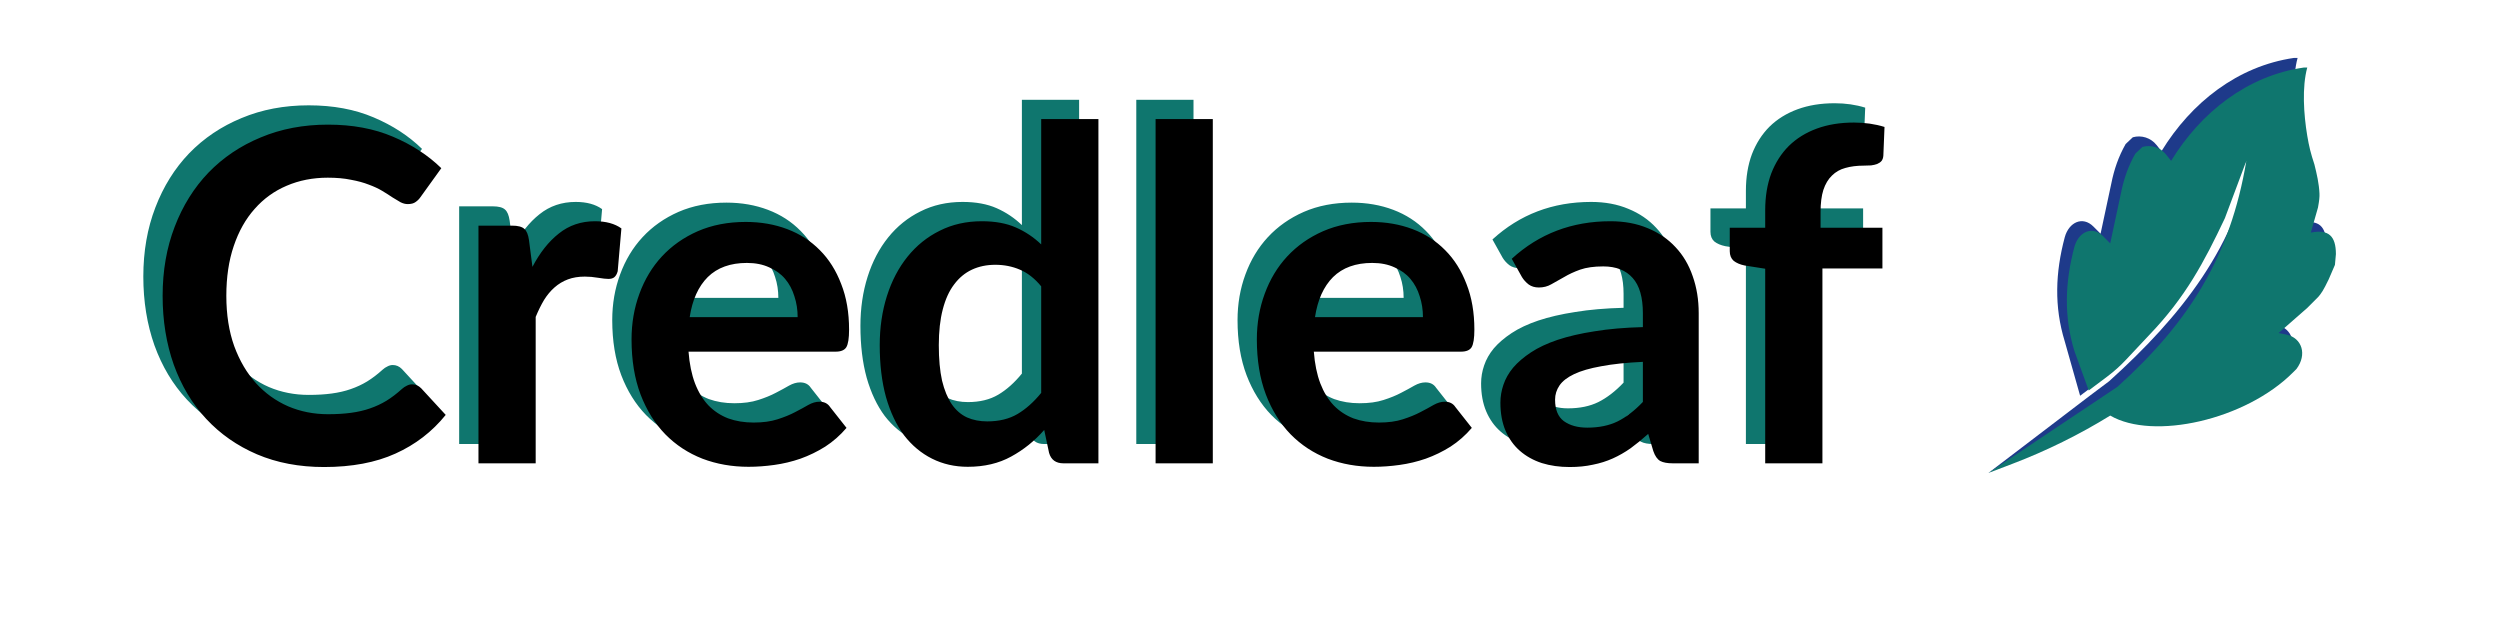 <svg width="259" height="64" viewBox="0 0 259 64" fill="none" xmlns="http://www.w3.org/2000/svg">
<path d="M40.696 37.816C41.048 37.816 41.36 37.952 41.632 38.224L44.176 40.984C42.768 42.728 41.032 44.064 38.968 44.992C36.92 45.92 34.456 46.384 31.576 46.384C29 46.384 26.68 45.944 24.616 45.064C22.568 44.184 20.816 42.96 19.36 41.392C17.904 39.824 16.784 37.952 16 35.776C15.232 33.6 14.848 31.224 14.848 28.648C14.848 26.04 15.264 23.656 16.096 21.496C16.928 19.32 18.096 17.448 19.6 15.88C21.12 14.312 22.928 13.096 25.024 12.232C27.12 11.352 29.44 10.912 31.984 10.912C34.512 10.912 36.752 11.328 38.704 12.16C40.672 12.992 42.344 14.08 43.72 15.424L41.56 18.424C41.432 18.616 41.264 18.784 41.056 18.928C40.864 19.072 40.592 19.144 40.24 19.144C40 19.144 39.752 19.08 39.496 18.952C39.24 18.808 38.96 18.64 38.656 18.448C38.352 18.24 38 18.016 37.6 17.776C37.2 17.536 36.736 17.32 36.208 17.128C35.68 16.92 35.064 16.752 34.36 16.624C33.672 16.48 32.872 16.408 31.96 16.408C30.408 16.408 28.984 16.688 27.688 17.248C26.408 17.792 25.304 18.592 24.376 19.648C23.448 20.688 22.728 21.968 22.216 23.488C21.704 24.992 21.448 26.712 21.448 28.648C21.448 30.6 21.72 32.336 22.264 33.856C22.824 35.376 23.576 36.656 24.52 37.696C25.464 38.736 26.576 39.536 27.856 40.096C29.136 40.64 30.512 40.912 31.984 40.912C32.864 40.912 33.656 40.864 34.36 40.768C35.08 40.672 35.736 40.52 36.328 40.312C36.936 40.104 37.504 39.84 38.032 39.52C38.576 39.184 39.112 38.776 39.64 38.296C39.8 38.152 39.968 38.04 40.144 37.96C40.32 37.864 40.504 37.816 40.696 37.816ZM53.161 25.648C53.929 24.176 54.841 23.024 55.897 22.192C56.953 21.344 58.201 20.92 59.641 20.92C60.777 20.92 61.689 21.168 62.377 21.664L61.993 26.104C61.913 26.392 61.793 26.6 61.633 26.728C61.489 26.84 61.289 26.896 61.033 26.896C60.793 26.896 60.433 26.856 59.953 26.776C59.489 26.696 59.033 26.656 58.585 26.656C57.929 26.656 57.345 26.752 56.833 26.944C56.321 27.136 55.857 27.416 55.441 27.784C55.041 28.136 54.681 28.568 54.361 29.08C54.057 29.592 53.769 30.176 53.497 30.832V46H47.569V21.376H51.049C51.657 21.376 52.081 21.488 52.321 21.712C52.561 21.92 52.721 22.304 52.801 22.864L53.161 25.648ZM80.636 30.856C80.636 30.088 80.524 29.368 80.3 28.696C80.092 28.008 79.772 27.408 79.34 26.896C78.908 26.384 78.356 25.984 77.684 25.696C77.028 25.392 76.26 25.24 75.38 25.24C73.668 25.24 72.316 25.728 71.324 26.704C70.348 27.68 69.724 29.064 69.452 30.856H80.636ZM69.332 34.432C69.428 35.696 69.652 36.792 70.004 37.72C70.356 38.632 70.82 39.392 71.396 40C71.972 40.592 72.652 41.04 73.436 41.344C74.236 41.632 75.116 41.776 76.076 41.776C77.036 41.776 77.86 41.664 78.548 41.44C79.252 41.216 79.86 40.968 80.372 40.696C80.9 40.424 81.356 40.176 81.74 39.952C82.14 39.728 82.524 39.616 82.892 39.616C83.388 39.616 83.756 39.8 83.996 40.168L85.7 42.328C85.044 43.096 84.308 43.744 83.492 44.272C82.676 44.784 81.82 45.2 80.924 45.52C80.044 45.824 79.14 46.04 78.212 46.168C77.3 46.296 76.412 46.36 75.548 46.36C73.836 46.36 72.244 46.08 70.772 45.52C69.3 44.944 68.02 44.104 66.932 43C65.844 41.88 64.988 40.504 64.364 38.872C63.74 37.224 63.428 35.32 63.428 33.16C63.428 31.48 63.7 29.904 64.244 28.432C64.788 26.944 65.564 25.656 66.572 24.568C67.596 23.464 68.836 22.592 70.292 21.952C71.764 21.312 73.42 20.992 75.26 20.992C76.812 20.992 78.244 21.24 79.556 21.736C80.868 22.232 81.996 22.96 82.94 23.92C83.884 24.864 84.62 26.032 85.148 27.424C85.692 28.8 85.964 30.376 85.964 32.152C85.964 33.048 85.868 33.656 85.676 33.976C85.484 34.28 85.116 34.432 84.572 34.432H69.332ZM105.868 27.664C105.196 26.848 104.46 26.272 103.66 25.936C102.876 25.6 102.028 25.432 101.116 25.432C100.22 25.432 99.412 25.6 98.692 25.936C97.972 26.272 97.356 26.784 96.844 27.472C96.332 28.144 95.94 29.008 95.668 30.064C95.396 31.104 95.26 32.336 95.26 33.76C95.26 35.2 95.372 36.424 95.596 37.432C95.836 38.424 96.172 39.24 96.604 39.88C97.036 40.504 97.564 40.96 98.188 41.248C98.812 41.52 99.508 41.656 100.276 41.656C101.508 41.656 102.556 41.4 103.42 40.888C104.284 40.376 105.1 39.648 105.868 38.704V27.664ZM111.796 10.336V46H108.172C107.388 46 106.892 45.64 106.684 44.92L106.18 42.544C105.188 43.68 104.044 44.6 102.748 45.304C101.468 46.008 99.972 46.36 98.26 46.36C96.916 46.36 95.684 46.08 94.564 45.52C93.444 44.96 92.476 44.152 91.66 43.096C90.86 42.024 90.236 40.704 89.788 39.136C89.356 37.568 89.14 35.776 89.14 33.76C89.14 31.936 89.388 30.24 89.884 28.672C90.38 27.104 91.092 25.744 92.02 24.592C92.948 23.44 94.06 22.544 95.356 21.904C96.652 21.248 98.108 20.92 99.724 20.92C101.1 20.92 102.276 21.136 103.252 21.568C104.228 22 105.1 22.584 105.868 23.32V10.336H111.796ZM123.647 10.336V46H117.719V10.336H123.647ZM145.417 30.856C145.417 30.088 145.305 29.368 145.081 28.696C144.873 28.008 144.553 27.408 144.121 26.896C143.689 26.384 143.137 25.984 142.465 25.696C141.809 25.392 141.041 25.24 140.161 25.24C138.449 25.24 137.097 25.728 136.105 26.704C135.129 27.68 134.505 29.064 134.233 30.856H145.417ZM134.113 34.432C134.209 35.696 134.433 36.792 134.785 37.72C135.137 38.632 135.601 39.392 136.177 40C136.753 40.592 137.433 41.04 138.217 41.344C139.017 41.632 139.897 41.776 140.857 41.776C141.817 41.776 142.641 41.664 143.329 41.44C144.033 41.216 144.641 40.968 145.153 40.696C145.681 40.424 146.137 40.176 146.521 39.952C146.921 39.728 147.305 39.616 147.673 39.616C148.169 39.616 148.537 39.8 148.777 40.168L150.481 42.328C149.825 43.096 149.089 43.744 148.273 44.272C147.457 44.784 146.601 45.2 145.705 45.52C144.825 45.824 143.921 46.04 142.993 46.168C142.081 46.296 141.193 46.36 140.329 46.36C138.617 46.36 137.025 46.08 135.553 45.52C134.081 44.944 132.801 44.104 131.713 43C130.625 41.88 129.769 40.504 129.145 38.872C128.521 37.224 128.209 35.32 128.209 33.16C128.209 31.48 128.481 29.904 129.025 28.432C129.569 26.944 130.345 25.656 131.353 24.568C132.377 23.464 133.617 22.592 135.073 21.952C136.545 21.312 138.201 20.992 140.041 20.992C141.593 20.992 143.025 21.24 144.337 21.736C145.649 22.232 146.777 22.96 147.721 23.92C148.665 24.864 149.401 26.032 149.929 27.424C150.473 28.8 150.745 30.376 150.745 32.152C150.745 33.048 150.649 33.656 150.457 33.976C150.265 34.28 149.897 34.432 149.353 34.432H134.113ZM168.202 35.488C166.49 35.568 165.05 35.72 163.882 35.944C162.714 36.152 161.778 36.424 161.074 36.76C160.37 37.096 159.866 37.488 159.562 37.936C159.258 38.384 159.106 38.872 159.106 39.4C159.106 40.44 159.41 41.184 160.018 41.632C160.642 42.08 161.45 42.304 162.442 42.304C163.658 42.304 164.706 42.088 165.586 41.656C166.482 41.208 167.354 40.536 168.202 39.64V35.488ZM154.618 24.808C157.45 22.216 160.858 20.92 164.842 20.92C166.282 20.92 167.57 21.16 168.706 21.64C169.842 22.104 170.802 22.76 171.586 23.608C172.37 24.44 172.962 25.44 173.362 26.608C173.778 27.776 173.986 29.056 173.986 30.448V46H171.298C170.738 46 170.306 45.92 170.002 45.76C169.698 45.584 169.458 45.24 169.282 44.728L168.754 42.952C168.13 43.512 167.522 44.008 166.93 44.44C166.338 44.856 165.722 45.208 165.082 45.496C164.442 45.784 163.754 46 163.018 46.144C162.298 46.304 161.498 46.384 160.618 46.384C159.578 46.384 158.618 46.248 157.738 45.976C156.858 45.688 156.098 45.264 155.458 44.704C154.818 44.144 154.322 43.448 153.97 42.616C153.618 41.784 153.442 40.816 153.442 39.712C153.442 39.088 153.546 38.472 153.754 37.864C153.962 37.24 154.298 36.648 154.762 36.088C155.242 35.528 155.858 35 156.61 34.504C157.362 34.008 158.282 33.576 159.37 33.208C160.474 32.84 161.754 32.544 163.21 32.32C164.666 32.08 166.33 31.936 168.202 31.888V30.448C168.202 28.8 167.85 27.584 167.146 26.8C166.442 26 165.426 25.6 164.098 25.6C163.138 25.6 162.338 25.712 161.698 25.936C161.074 26.16 160.522 26.416 160.042 26.704C159.562 26.976 159.122 27.224 158.722 27.448C158.338 27.672 157.906 27.784 157.426 27.784C157.01 27.784 156.658 27.68 156.37 27.472C156.082 27.248 155.85 26.992 155.674 26.704L154.618 24.808ZM180.875 46V25.84L178.739 25.504C178.275 25.408 177.899 25.248 177.611 25.024C177.339 24.784 177.203 24.448 177.203 24.016V21.592H180.875V19.768C180.875 18.36 181.083 17.096 181.499 15.976C181.931 14.856 182.539 13.904 183.323 13.12C184.123 12.336 185.091 11.736 186.227 11.32C187.363 10.904 188.643 10.696 190.067 10.696C191.203 10.696 192.259 10.848 193.235 11.152L193.115 14.128C193.099 14.352 193.035 14.536 192.923 14.68C192.811 14.808 192.659 14.912 192.467 14.992C192.291 15.056 192.083 15.104 191.843 15.136C191.603 15.152 191.347 15.16 191.075 15.16C190.371 15.16 189.739 15.24 189.179 15.4C188.635 15.544 188.171 15.808 187.787 16.192C187.403 16.56 187.107 17.056 186.899 17.68C186.707 18.288 186.611 19.048 186.611 19.96V21.592H193.019V25.816H186.803V46H180.875Z" fill="#0F766E"/>
<path d="M42.696 39.816C43.048 39.816 43.36 39.952 43.632 40.224L46.176 42.984C44.768 44.728 43.032 46.064 40.968 46.992C38.92 47.92 36.456 48.384 33.576 48.384C31 48.384 28.68 47.944 26.616 47.064C24.568 46.184 22.816 44.96 21.36 43.392C19.904 41.824 18.784 39.952 18 37.776C17.232 35.6 16.848 33.224 16.848 30.648C16.848 28.04 17.264 25.656 18.096 23.496C18.928 21.32 20.096 19.448 21.6 17.88C23.12 16.312 24.928 15.096 27.024 14.232C29.12 13.352 31.44 12.912 33.984 12.912C36.512 12.912 38.752 13.328 40.704 14.16C42.672 14.992 44.344 16.08 45.72 17.424L43.56 20.424C43.432 20.616 43.264 20.784 43.056 20.928C42.864 21.072 42.592 21.144 42.24 21.144C42 21.144 41.752 21.08 41.496 20.952C41.24 20.808 40.96 20.64 40.656 20.448C40.352 20.24 40 20.016 39.6 19.776C39.2 19.536 38.736 19.32 38.208 19.128C37.68 18.92 37.064 18.752 36.36 18.624C35.672 18.48 34.872 18.408 33.96 18.408C32.408 18.408 30.984 18.688 29.688 19.248C28.408 19.792 27.304 20.592 26.376 21.648C25.448 22.688 24.728 23.968 24.216 25.488C23.704 26.992 23.448 28.712 23.448 30.648C23.448 32.6 23.72 34.336 24.264 35.856C24.824 37.376 25.576 38.656 26.52 39.696C27.464 40.736 28.576 41.536 29.856 42.096C31.136 42.64 32.512 42.912 33.984 42.912C34.864 42.912 35.656 42.864 36.36 42.768C37.08 42.672 37.736 42.52 38.328 42.312C38.936 42.104 39.504 41.84 40.032 41.52C40.576 41.184 41.112 40.776 41.64 40.296C41.8 40.152 41.968 40.04 42.144 39.96C42.32 39.864 42.504 39.816 42.696 39.816ZM55.161 27.648C55.929 26.176 56.841 25.024 57.897 24.192C58.953 23.344 60.201 22.92 61.641 22.92C62.777 22.92 63.689 23.168 64.377 23.664L63.993 28.104C63.913 28.392 63.793 28.6 63.633 28.728C63.489 28.84 63.289 28.896 63.033 28.896C62.793 28.896 62.433 28.856 61.953 28.776C61.489 28.696 61.033 28.656 60.585 28.656C59.929 28.656 59.345 28.752 58.833 28.944C58.321 29.136 57.857 29.416 57.441 29.784C57.041 30.136 56.681 30.568 56.361 31.08C56.057 31.592 55.769 32.176 55.497 32.832V48H49.569V23.376H53.049C53.657 23.376 54.081 23.488 54.321 23.712C54.561 23.92 54.721 24.304 54.801 24.864L55.161 27.648ZM82.636 32.856C82.636 32.088 82.524 31.368 82.3 30.696C82.092 30.008 81.772 29.408 81.34 28.896C80.908 28.384 80.356 27.984 79.684 27.696C79.028 27.392 78.26 27.24 77.38 27.24C75.668 27.24 74.316 27.728 73.324 28.704C72.348 29.68 71.724 31.064 71.452 32.856H82.636ZM71.332 36.432C71.428 37.696 71.652 38.792 72.004 39.72C72.356 40.632 72.82 41.392 73.396 42C73.972 42.592 74.652 43.04 75.436 43.344C76.236 43.632 77.116 43.776 78.076 43.776C79.036 43.776 79.86 43.664 80.548 43.44C81.252 43.216 81.86 42.968 82.372 42.696C82.9 42.424 83.356 42.176 83.74 41.952C84.14 41.728 84.524 41.616 84.892 41.616C85.388 41.616 85.756 41.8 85.996 42.168L87.7 44.328C87.044 45.096 86.308 45.744 85.492 46.272C84.676 46.784 83.82 47.2 82.924 47.52C82.044 47.824 81.14 48.04 80.212 48.168C79.3 48.296 78.412 48.36 77.548 48.36C75.836 48.36 74.244 48.08 72.772 47.52C71.3 46.944 70.02 46.104 68.932 45C67.844 43.88 66.988 42.504 66.364 40.872C65.74 39.224 65.428 37.32 65.428 35.16C65.428 33.48 65.7 31.904 66.244 30.432C66.788 28.944 67.564 27.656 68.572 26.568C69.596 25.464 70.836 24.592 72.292 23.952C73.764 23.312 75.42 22.992 77.26 22.992C78.812 22.992 80.244 23.24 81.556 23.736C82.868 24.232 83.996 24.96 84.94 25.92C85.884 26.864 86.62 28.032 87.148 29.424C87.692 30.8 87.964 32.376 87.964 34.152C87.964 35.048 87.868 35.656 87.676 35.976C87.484 36.28 87.116 36.432 86.572 36.432H71.332ZM107.868 29.664C107.196 28.848 106.46 28.272 105.66 27.936C104.876 27.6 104.028 27.432 103.116 27.432C102.22 27.432 101.412 27.6 100.692 27.936C99.972 28.272 99.356 28.784 98.844 29.472C98.332 30.144 97.94 31.008 97.668 32.064C97.396 33.104 97.26 34.336 97.26 35.76C97.26 37.2 97.372 38.424 97.596 39.432C97.836 40.424 98.172 41.24 98.604 41.88C99.036 42.504 99.564 42.96 100.188 43.248C100.812 43.52 101.508 43.656 102.276 43.656C103.508 43.656 104.556 43.4 105.42 42.888C106.284 42.376 107.1 41.648 107.868 40.704V29.664ZM113.796 12.336V48H110.172C109.388 48 108.892 47.64 108.684 46.92L108.18 44.544C107.188 45.68 106.044 46.6 104.748 47.304C103.468 48.008 101.972 48.36 100.26 48.36C98.916 48.36 97.684 48.08 96.564 47.52C95.444 46.96 94.476 46.152 93.66 45.096C92.86 44.024 92.236 42.704 91.788 41.136C91.356 39.568 91.14 37.776 91.14 35.76C91.14 33.936 91.388 32.24 91.884 30.672C92.38 29.104 93.092 27.744 94.02 26.592C94.948 25.44 96.06 24.544 97.356 23.904C98.652 23.248 100.108 22.92 101.724 22.92C103.1 22.92 104.276 23.136 105.252 23.568C106.228 24 107.1 24.584 107.868 25.32V12.336H113.796ZM125.647 12.336V48H119.719V12.336H125.647ZM147.417 32.856C147.417 32.088 147.305 31.368 147.081 30.696C146.873 30.008 146.553 29.408 146.121 28.896C145.689 28.384 145.137 27.984 144.465 27.696C143.809 27.392 143.041 27.24 142.161 27.24C140.449 27.24 139.097 27.728 138.105 28.704C137.129 29.68 136.505 31.064 136.233 32.856H147.417ZM136.113 36.432C136.209 37.696 136.433 38.792 136.785 39.72C137.137 40.632 137.601 41.392 138.177 42C138.753 42.592 139.433 43.04 140.217 43.344C141.017 43.632 141.897 43.776 142.857 43.776C143.817 43.776 144.641 43.664 145.329 43.44C146.033 43.216 146.641 42.968 147.153 42.696C147.681 42.424 148.137 42.176 148.521 41.952C148.921 41.728 149.305 41.616 149.673 41.616C150.169 41.616 150.537 41.8 150.777 42.168L152.481 44.328C151.825 45.096 151.089 45.744 150.273 46.272C149.457 46.784 148.601 47.2 147.705 47.52C146.825 47.824 145.921 48.04 144.993 48.168C144.081 48.296 143.193 48.36 142.329 48.36C140.617 48.36 139.025 48.08 137.553 47.52C136.081 46.944 134.801 46.104 133.713 45C132.625 43.88 131.769 42.504 131.145 40.872C130.521 39.224 130.209 37.32 130.209 35.16C130.209 33.48 130.481 31.904 131.025 30.432C131.569 28.944 132.345 27.656 133.353 26.568C134.377 25.464 135.617 24.592 137.073 23.952C138.545 23.312 140.201 22.992 142.041 22.992C143.593 22.992 145.025 23.24 146.337 23.736C147.649 24.232 148.777 24.96 149.721 25.92C150.665 26.864 151.401 28.032 151.929 29.424C152.473 30.8 152.745 32.376 152.745 34.152C152.745 35.048 152.649 35.656 152.457 35.976C152.265 36.28 151.897 36.432 151.353 36.432H136.113ZM170.202 37.488C168.49 37.568 167.05 37.72 165.882 37.944C164.714 38.152 163.778 38.424 163.074 38.76C162.37 39.096 161.866 39.488 161.562 39.936C161.258 40.384 161.106 40.872 161.106 41.4C161.106 42.44 161.41 43.184 162.018 43.632C162.642 44.08 163.45 44.304 164.442 44.304C165.658 44.304 166.706 44.088 167.586 43.656C168.482 43.208 169.354 42.536 170.202 41.64V37.488ZM156.618 26.808C159.45 24.216 162.858 22.92 166.842 22.92C168.282 22.92 169.57 23.16 170.706 23.64C171.842 24.104 172.802 24.76 173.586 25.608C174.37 26.44 174.962 27.44 175.362 28.608C175.778 29.776 175.986 31.056 175.986 32.448V48H173.298C172.738 48 172.306 47.92 172.002 47.76C171.698 47.584 171.458 47.24 171.282 46.728L170.754 44.952C170.13 45.512 169.522 46.008 168.93 46.44C168.338 46.856 167.722 47.208 167.082 47.496C166.442 47.784 165.754 48 165.018 48.144C164.298 48.304 163.498 48.384 162.618 48.384C161.578 48.384 160.618 48.248 159.738 47.976C158.858 47.688 158.098 47.264 157.458 46.704C156.818 46.144 156.322 45.448 155.97 44.616C155.618 43.784 155.442 42.816 155.442 41.712C155.442 41.088 155.546 40.472 155.754 39.864C155.962 39.24 156.298 38.648 156.762 38.088C157.242 37.528 157.858 37 158.61 36.504C159.362 36.008 160.282 35.576 161.37 35.208C162.474 34.84 163.754 34.544 165.21 34.32C166.666 34.08 168.33 33.936 170.202 33.888V32.448C170.202 30.8 169.85 29.584 169.146 28.8C168.442 28 167.426 27.6 166.098 27.6C165.138 27.6 164.338 27.712 163.698 27.936C163.074 28.16 162.522 28.416 162.042 28.704C161.562 28.976 161.122 29.224 160.722 29.448C160.338 29.672 159.906 29.784 159.426 29.784C159.01 29.784 158.658 29.68 158.37 29.472C158.082 29.248 157.85 28.992 157.674 28.704L156.618 26.808ZM182.875 48V27.84L180.739 27.504C180.275 27.408 179.899 27.248 179.611 27.024C179.339 26.784 179.203 26.448 179.203 26.016V23.592H182.875V21.768C182.875 20.36 183.083 19.096 183.499 17.976C183.931 16.856 184.539 15.904 185.323 15.12C186.123 14.336 187.091 13.736 188.227 13.32C189.363 12.904 190.643 12.696 192.067 12.696C193.203 12.696 194.259 12.848 195.235 13.152L195.115 16.128C195.099 16.352 195.035 16.536 194.923 16.68C194.811 16.808 194.659 16.912 194.467 16.992C194.291 17.056 194.083 17.104 193.843 17.136C193.603 17.152 193.347 17.16 193.075 17.16C192.371 17.16 191.739 17.24 191.179 17.4C190.635 17.544 190.171 17.808 189.787 18.192C189.403 18.56 189.107 19.056 188.899 19.68C188.707 20.288 188.611 21.048 188.611 21.96V23.592H195.019V27.816H188.803V48H182.875Z" fill="black"/>
<path d="M212.794 45.026L206 49L216.5 41L218.5 39.5C225.923 32.81 231.833 25.42 233.5 15.5L229.495 21.611C227.335 26.178 225.412 29.788 221.701 33.664L220.632 35.771C219.887 37.237 218.816 38.513 217.5 39.5L215.5 41L213.907 35.363C212.8 31.759 212.937 28.227 213.907 24.584C214.335 23.014 215.763 22.354 216.876 23.469L217.619 24.212L218.732 19.009C219.025 17.543 219.479 16.22 220.217 14.92L220.959 14.221C221.859 13.969 222.822 14.28 223.406 15.01L223.928 15.664C227.01 10.626 231.821 6.847 237.66 6H238.031C237.478 8.031 237.66 10.832 238.031 13.062C238.217 14.177 238.402 14.92 238.773 16.035C239.02 17.025 239.253 18.028 239.297 19.047C239.313 19.397 239.279 19.757 239.144 20.496L238.402 23.097C240.258 22.726 241 23.469 241 25.327L240.899 26.442L240.258 27.929L239.887 28.673C239.516 29.416 239.144 29.788 239.144 29.788L238.031 30.903L235.062 33.504L235.873 33.664C237.504 34.019 238.031 35.734 236.918 37.221L236.546 37.593C231.646 42.501 222.072 44.655 217.619 42.053L212.794 45.026Z" fill="#1E3A8A"/>
<path d="M208.5 48.046L206 49L218.247 40.823L219.361 40.08C226.784 33.389 231.055 26.584 232.722 16.664L230.495 22.611C228.335 27.178 226.412 30.788 222.701 34.664L220.249 37.275C219.658 37.905 219.014 38.482 218.323 39.001L216.392 40.451L214.907 36.363C213.8 32.759 213.937 29.227 214.907 25.584C215.335 24.014 216.763 23.354 217.876 24.469L218.619 25.212L219.732 20.009C220.025 18.543 220.479 17.22 221.217 15.92L221.959 15.221C222.859 14.969 223.822 15.28 224.406 16.01L224.928 16.664C228.01 11.626 232.821 7.847 238.66 7H239.031C238.478 9.031 238.66 11.832 239.031 14.062C239.217 15.177 239.402 15.92 239.773 17.035C240.02 18.025 240.253 19.028 240.297 20.047C240.313 20.397 240.279 20.757 240.144 21.496L239.402 24.097C241.258 23.726 242 24.469 242 26.327L241.899 27.442L241.258 28.929L240.887 29.673C240.516 30.416 240.144 30.788 240.144 30.788L239.031 31.903L236.062 34.504L236.873 34.664C238.504 35.019 239.031 36.734 237.918 38.221L237.546 38.593C232.646 43.501 223.072 45.655 218.619 43.053C215.41 45.031 212.022 46.703 208.5 48.046Z" fill="#0F766E"/>
</svg>
